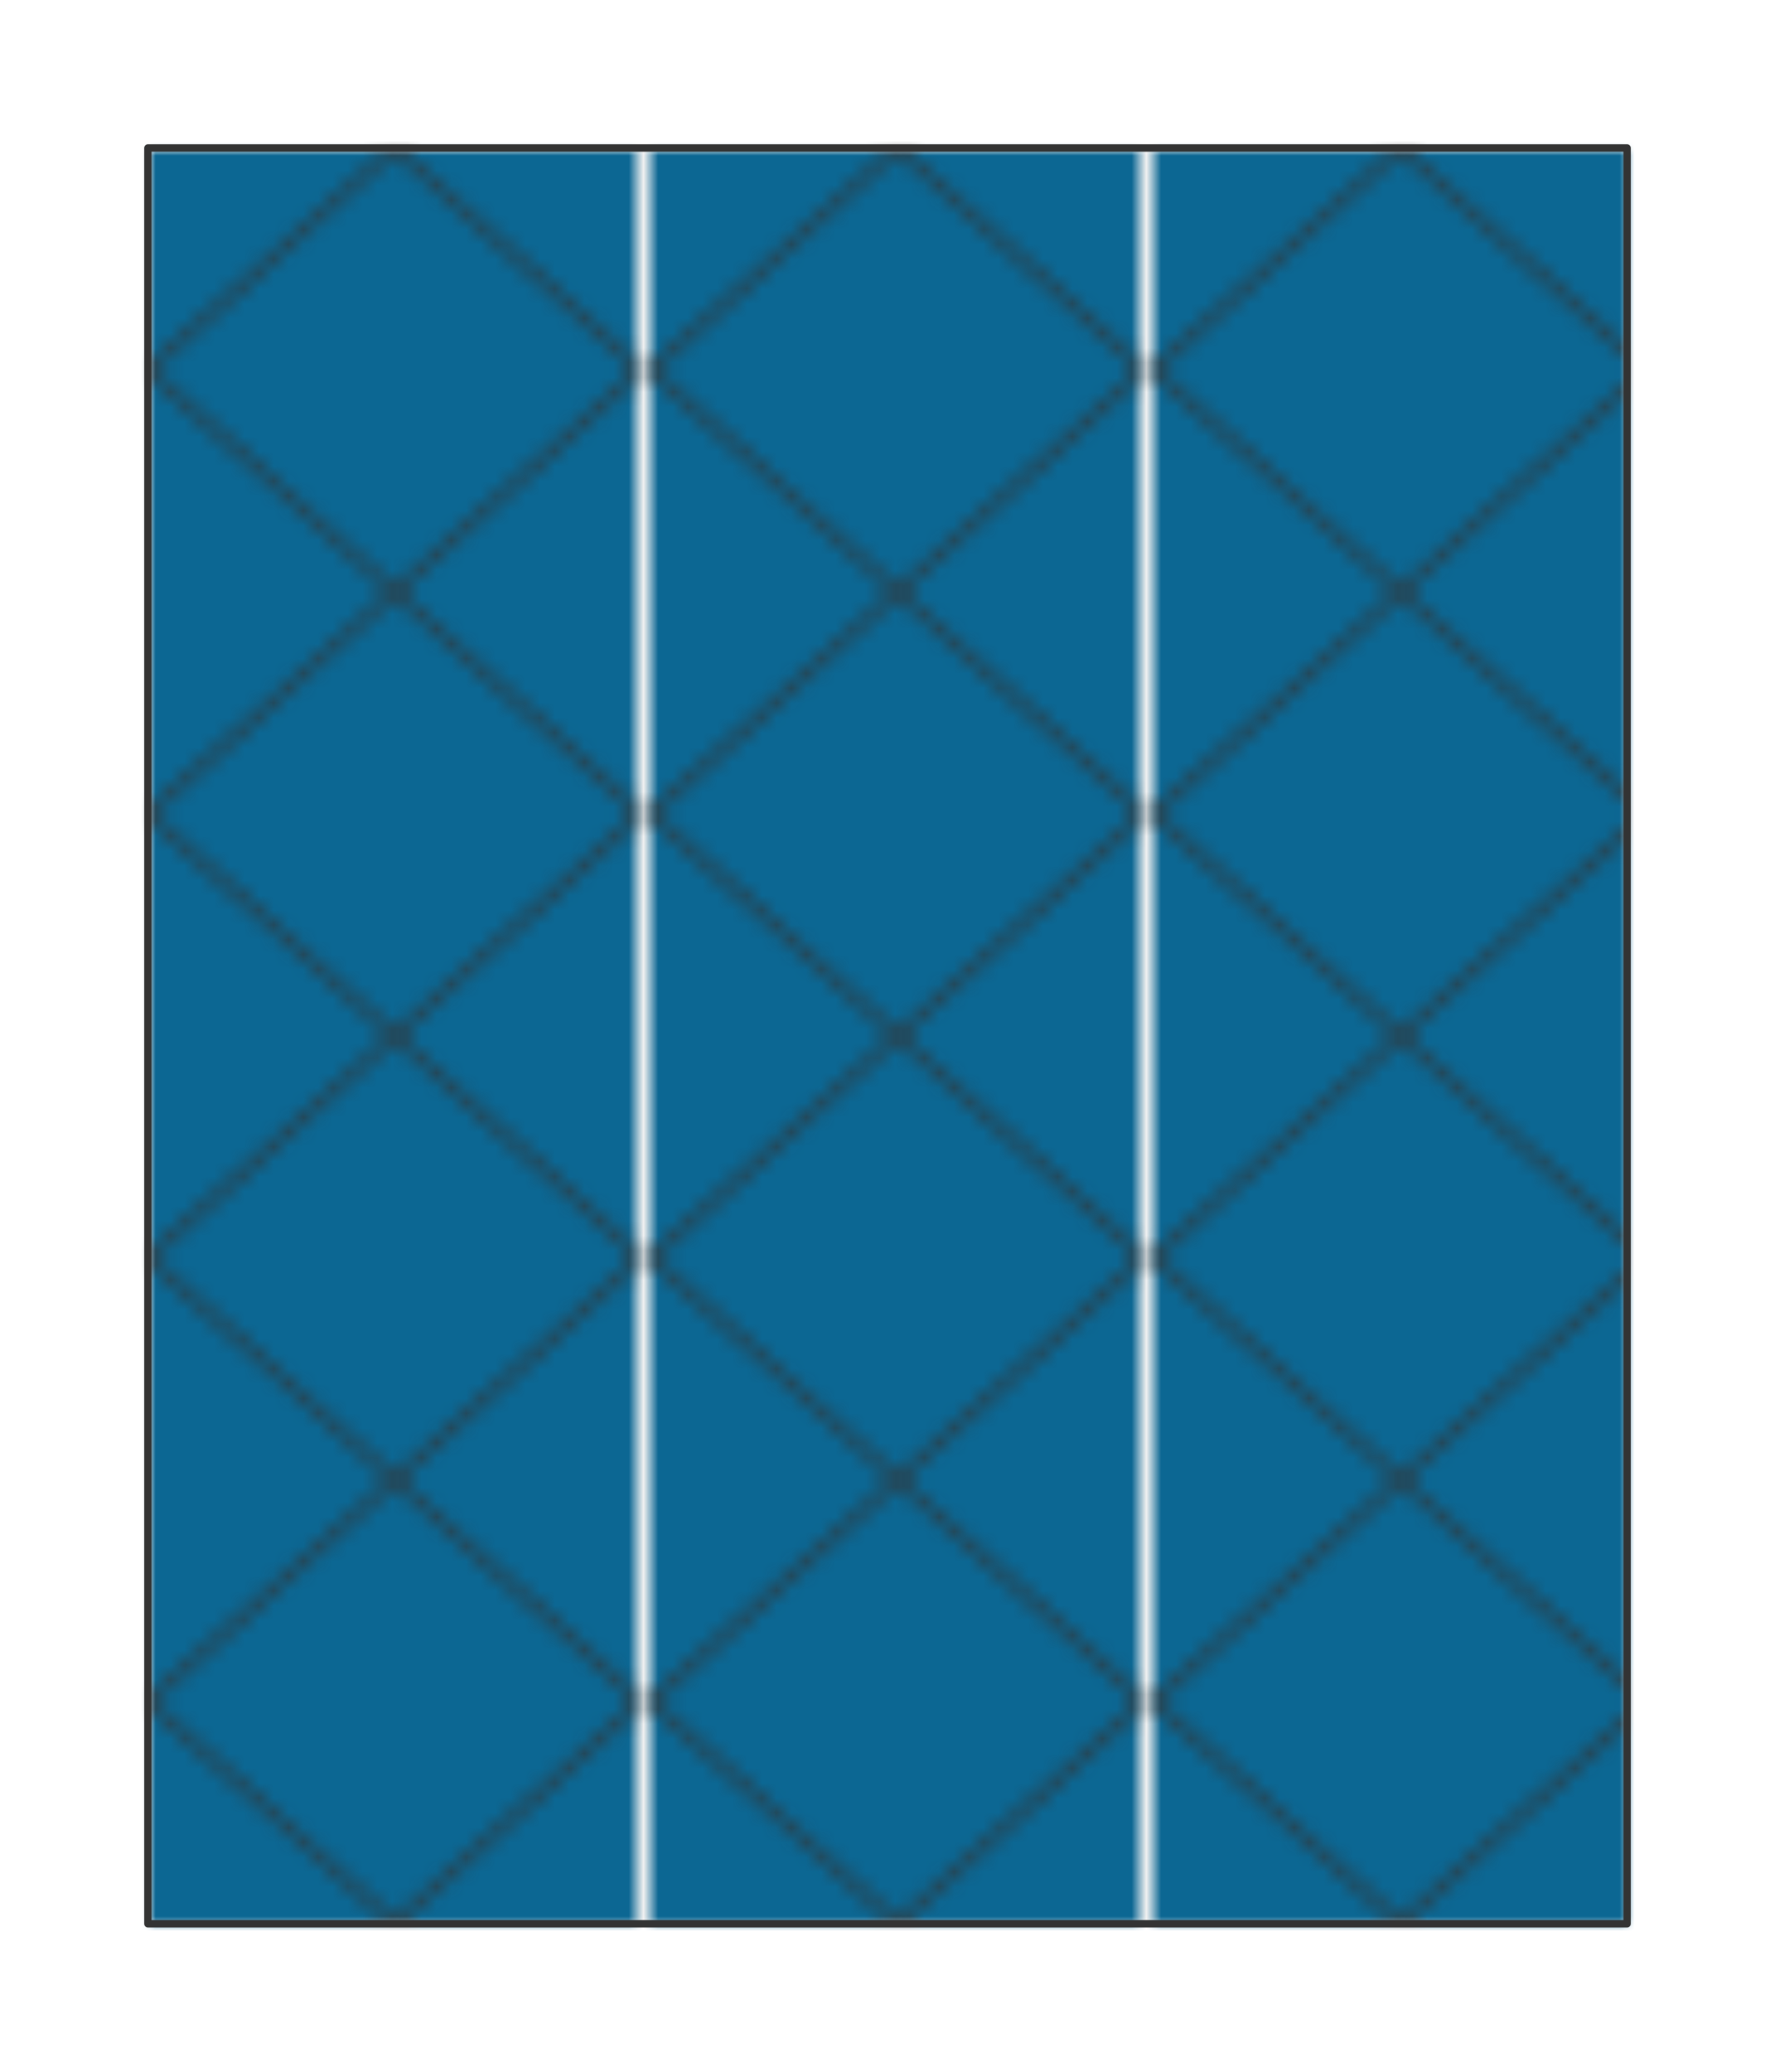 <?xml version="1.0" encoding="UTF-8" standalone="no"?>
<svg xmlns="http://www.w3.org/2000/svg" preserveAspectRatio="xMidYMin slice" viewBox="-10 -10 120 140"><defs><mask id="a"><path fill="#fff" fill-rule="evenodd" d="M0 0h100v120H0z" clip-rule="evenodd"/></mask></defs><g mask="url(#a)"><path fill="#f0f0f0" fill-rule="evenodd" d="M0 0h100v120H0z"/><defs><pattern id="f" width="33.333" height="30" x="0" y="0" patternUnits="userSpaceOnUse"><path fill="none" stroke="#333" stroke-linecap="round" stroke-linejoin="round" stroke-width=".5" d="m16.667 0 16.666 15-16.666 15L0 15z"/></pattern><pattern id="b" width="33.333" height="30" x="0" y="0" patternUnits="userSpaceOnUse"><path d="M0 0h33.333v30H0z" shape-rendering="crispEdges"/><path fill="#fff" d="m16.667 0 16.666 15-16.666 15L0 15z"/></pattern><pattern id="d" width="33.333" height="30" x="0" y="0" patternUnits="userSpaceOnUse"><path fill="#fff" d="M0 0h33.333v30H0z" shape-rendering="crispEdges"/><path d="m16.667 0 16.666 15-16.666 15L0 15z"/></pattern></defs><mask id="c"><path fill="url(#b)" d="M-500-500H600V600H-500z"/></mask><g mask="url(#c)"><path fill="#f6f6f6" d="M-1000-1000h2000v2000h-2000z"/></g><mask id="e"><path fill="url(#d)" d="M-500-500H600V600H-500z"/></mask><g mask="url(#e)"><path fill="#0c6793" d="M-1000-1000h2000v2000h-2000z"/></g><path fill="url(#f)" d="M-500-500H600V600H-500z"/></g><path fill="none" stroke="#333" stroke-linecap="round" stroke-linejoin="round" stroke-width=".5" d="M0 0h100v120H0z"/></svg>